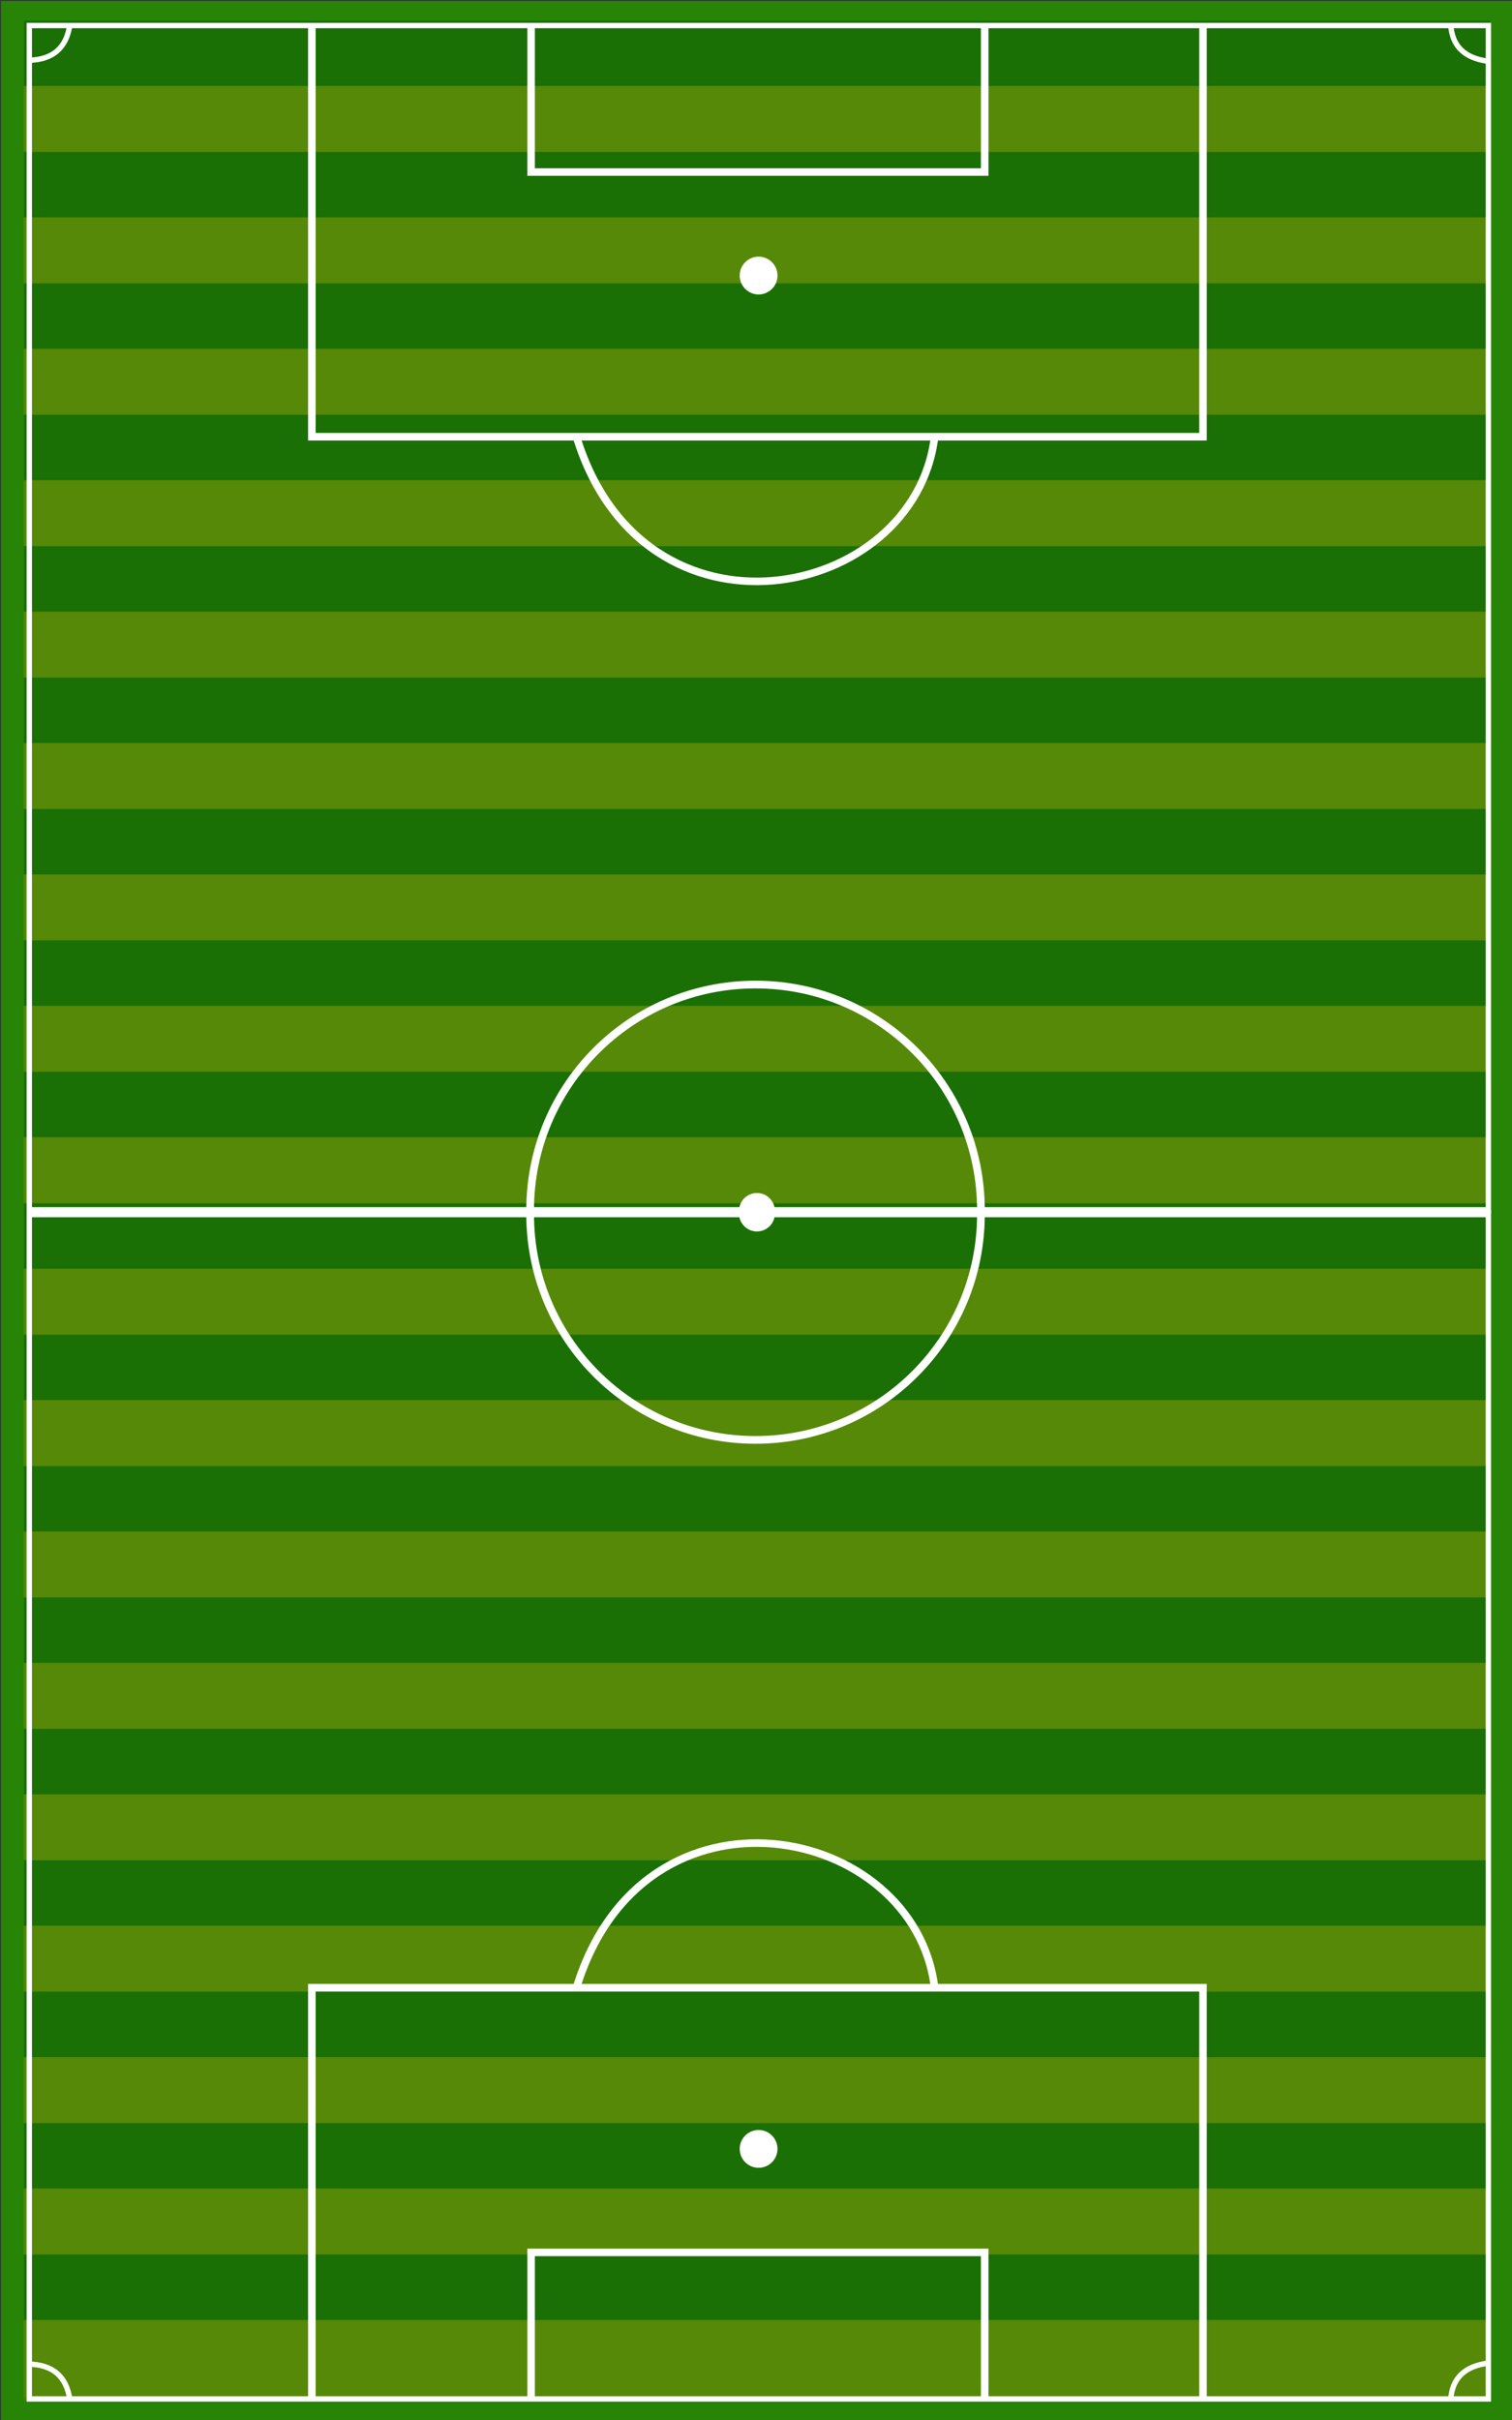 <?xml version="1.0" encoding="UTF-8"?>
<svg version="1.1" viewBox="0 0 1600 2560" xml:space="preserve" xmlns="http://www.w3.org/2000/svg">
    <rect x="0" y="0" width="1600" height="2560" fill="#333333" stroke="none"/>
    <path d="m1601 1v2560h-1600v-2560z" fill="#278406"/>
    <path d="m1576.6 21.833v2518.3h-1551.3v-2518.3z" fill="#4d8200"/>
    <path d="m1576.6 21.833v68.987h-1551.3v-68.987z" fill="#1a6f05"/>
    <path d="m1576.6 91.34v68.987h-1551.3v-68.987z" fill="#558907"/>
    <path d="m1576.6 160.85v68.987h-1551.3v-68.987z" fill="#1a6f05"/>
    <path d="m1576.6 230.35v68.987h-1551.3v-68.987z" fill="#558907"/>
    <path d="m1576.6 299.86v68.987h-1551.3v-68.987z" fill="#1a6f05"/>
    <path d="m1576.6 369.37v68.987h-1551.3v-68.987z" fill="#558907"/>
    <path d="m1576.6 438.87v68.987h-1551.3v-68.987z" fill="#1a6f05"/>
    <path d="m1576.6 508.38v68.987h-1551.3v-68.987z" fill="#558907"/>
    <path d="m1576.6 577.88v68.987h-1551.3v-68.987z" fill="#1a6f05"/>
    <path d="m1576.6 647.39v68.987h-1551.3v-68.987z" fill="#558907"/>
    <path d="m1576.6 716.9v68.987h-1551.3v-68.987z" fill="#1a6f05"/>
    <path d="m1576.6 786.4v68.987h-1551.3v-68.987z" fill="#558907"/>
    <path d="m1576.6 855.91v68.987h-1551.3v-68.987z" fill="#1a6f05"/>
    <path d="m1576.6 925.42v68.987h-1551.3v-68.987z" fill="#558907"/>
    <path d="m1576.6 994.92v68.987h-1551.3v-68.987z" fill="#1a6f05"/>
    <path d="m1576.6 1064.4v68.987h-1551.3v-68.987z" fill="#558907"/>
    <path d="m1576.6 1133.9v68.987h-1551.3v-68.987z" fill="#1a6f05"/>
    <path d="m1576.6 1203.4v68.987h-1551.3v-68.987z" fill="#558907"/>
    <path d="m1576.6 1273v68.987h-1551.3v-68.987z" fill="#1a6f05"/>
    <path d="m1576.6 1342.5v68.987h-1551.3v-68.987z" fill="#558907"/>
    <path d="m1576.6 1412v68.987h-1551.3v-68.987z" fill="#1a6f05"/>
    <path d="m1576.6 1481.5v68.987h-1551.3v-68.987z" fill="#558907"/>
    <path d="m1576.6 1551v68.987h-1551.3v-68.987z" fill="#1a6f05"/>
    <path d="m1576.6 1620.5v68.987h-1551.3v-68.987z" fill="#558907"/>
    <path d="m1576.6 1690v68.987h-1551.3v-68.987z" fill="#1a6f05"/>
    <path d="m1576.6 1759.5v68.987h-1551.3v-68.987z" fill="#558907"/>
    <path d="m1576.6 1829v68.987h-1551.3v-68.987z" fill="#1a6f05"/>
    <path d="m1576.6 1898.5v68.987h-1551.3v-68.987z" fill="#558907"/>
    <path d="m1576.6 1968v68.987h-1551.3v-68.987z" fill="#1a6f05"/>
    <path d="m1576.6 2037.5v68.987h-1551.3v-68.987z" fill="#558907"/>
    <path d="m1576.6 2107v68.987h-1551.3v-68.987z" fill="#1a6f05"/>
    <path d="m1576.6 2176.5v68.987h-1551.3v-68.987z" fill="#558907"/>
    <path d="m1576.6 2246v68.987h-1551.3v-68.987z" fill="#1a6f05"/>
    <path d="m1576.6 2315.5v68.987h-1551.3v-68.987z" fill="#558907"/>
    <path d="m1576.6 2385.1v68.987h-1551.3v-68.987z" fill="#1a6f05"/>
    <path d="m1576.6 2454.6v81.707h-1551.3v-81.707z" fill="#558907"/>
    <g transform="rotate(90,800,801)" stroke="#fff" stroke-miterlimit="10">
        <path d="m26 26h1254v1544h-1254z" fill="none" stroke-width="5.659"/>
        <path d="m1280 1570v-1544zm-1254-299h435v-943h-435" fill="none" stroke-width="8"/>
        <path d="m26 559h155v480h-155m435-427c174 21 232 308 0 379" fill="none" stroke-width="8"/>
        <path d="m1279 563c-131.72 0-238.5 106.78-238.5 238.5s106.78 238.5 238.5 238.5" fill="none" stroke-width="8.171"/>
        <path d="m1280 782c-9.941 0-18 8.059-18 18s8.059 18 18 18" fill="#fff" stroke-width="2"/>
        <path d="m25.75 1527.2c23.631 3.572 36.412 17.559 37 43.25m-37.083-1504.7c21.725-1.463 34.92-14.122 38.166-39.833" fill="none" stroke-width="5.659"/>
        <circle cx="290.5" cy="798.25" r="19" fill="#fff" stroke-width="2"/>
        
            <path d="m1282.7 26h1254v1544h-1254z" fill="none" stroke-width="5.659"/>
            <path d="m1282.7 1570v-1544zm1254-299h-435v-943h435" fill="none" stroke-width="8"/>
            <path d="m2536.7 559h-155v480h155m-435-427c-174 21-232 308 0 379" fill="none" stroke-width="8"/>
            <path d="m1283.7 563c131.72 0 238.5 106.78 238.5 238.5s-106.78 238.5-238.5 238.5" fill="none" stroke-width="8.171"/>
            <path d="m1282.7 782c9.94 0 18 8.059 18 18s-8.06 18-18 18" fill="#fff" stroke-width="2"/>
        <path d="m2536.9 1527.2c-23.631 3.572-36.412 17.559-37 43.25m37.083-1504.7c-21.725-1.464-34.92-14.122-38.167-39.833" fill="none" stroke-width="5.659"/>
            <circle cx="2272.2" cy="798.25" r="19" fill="#fff" stroke-width="2"/>
        
    </g>
</svg>
